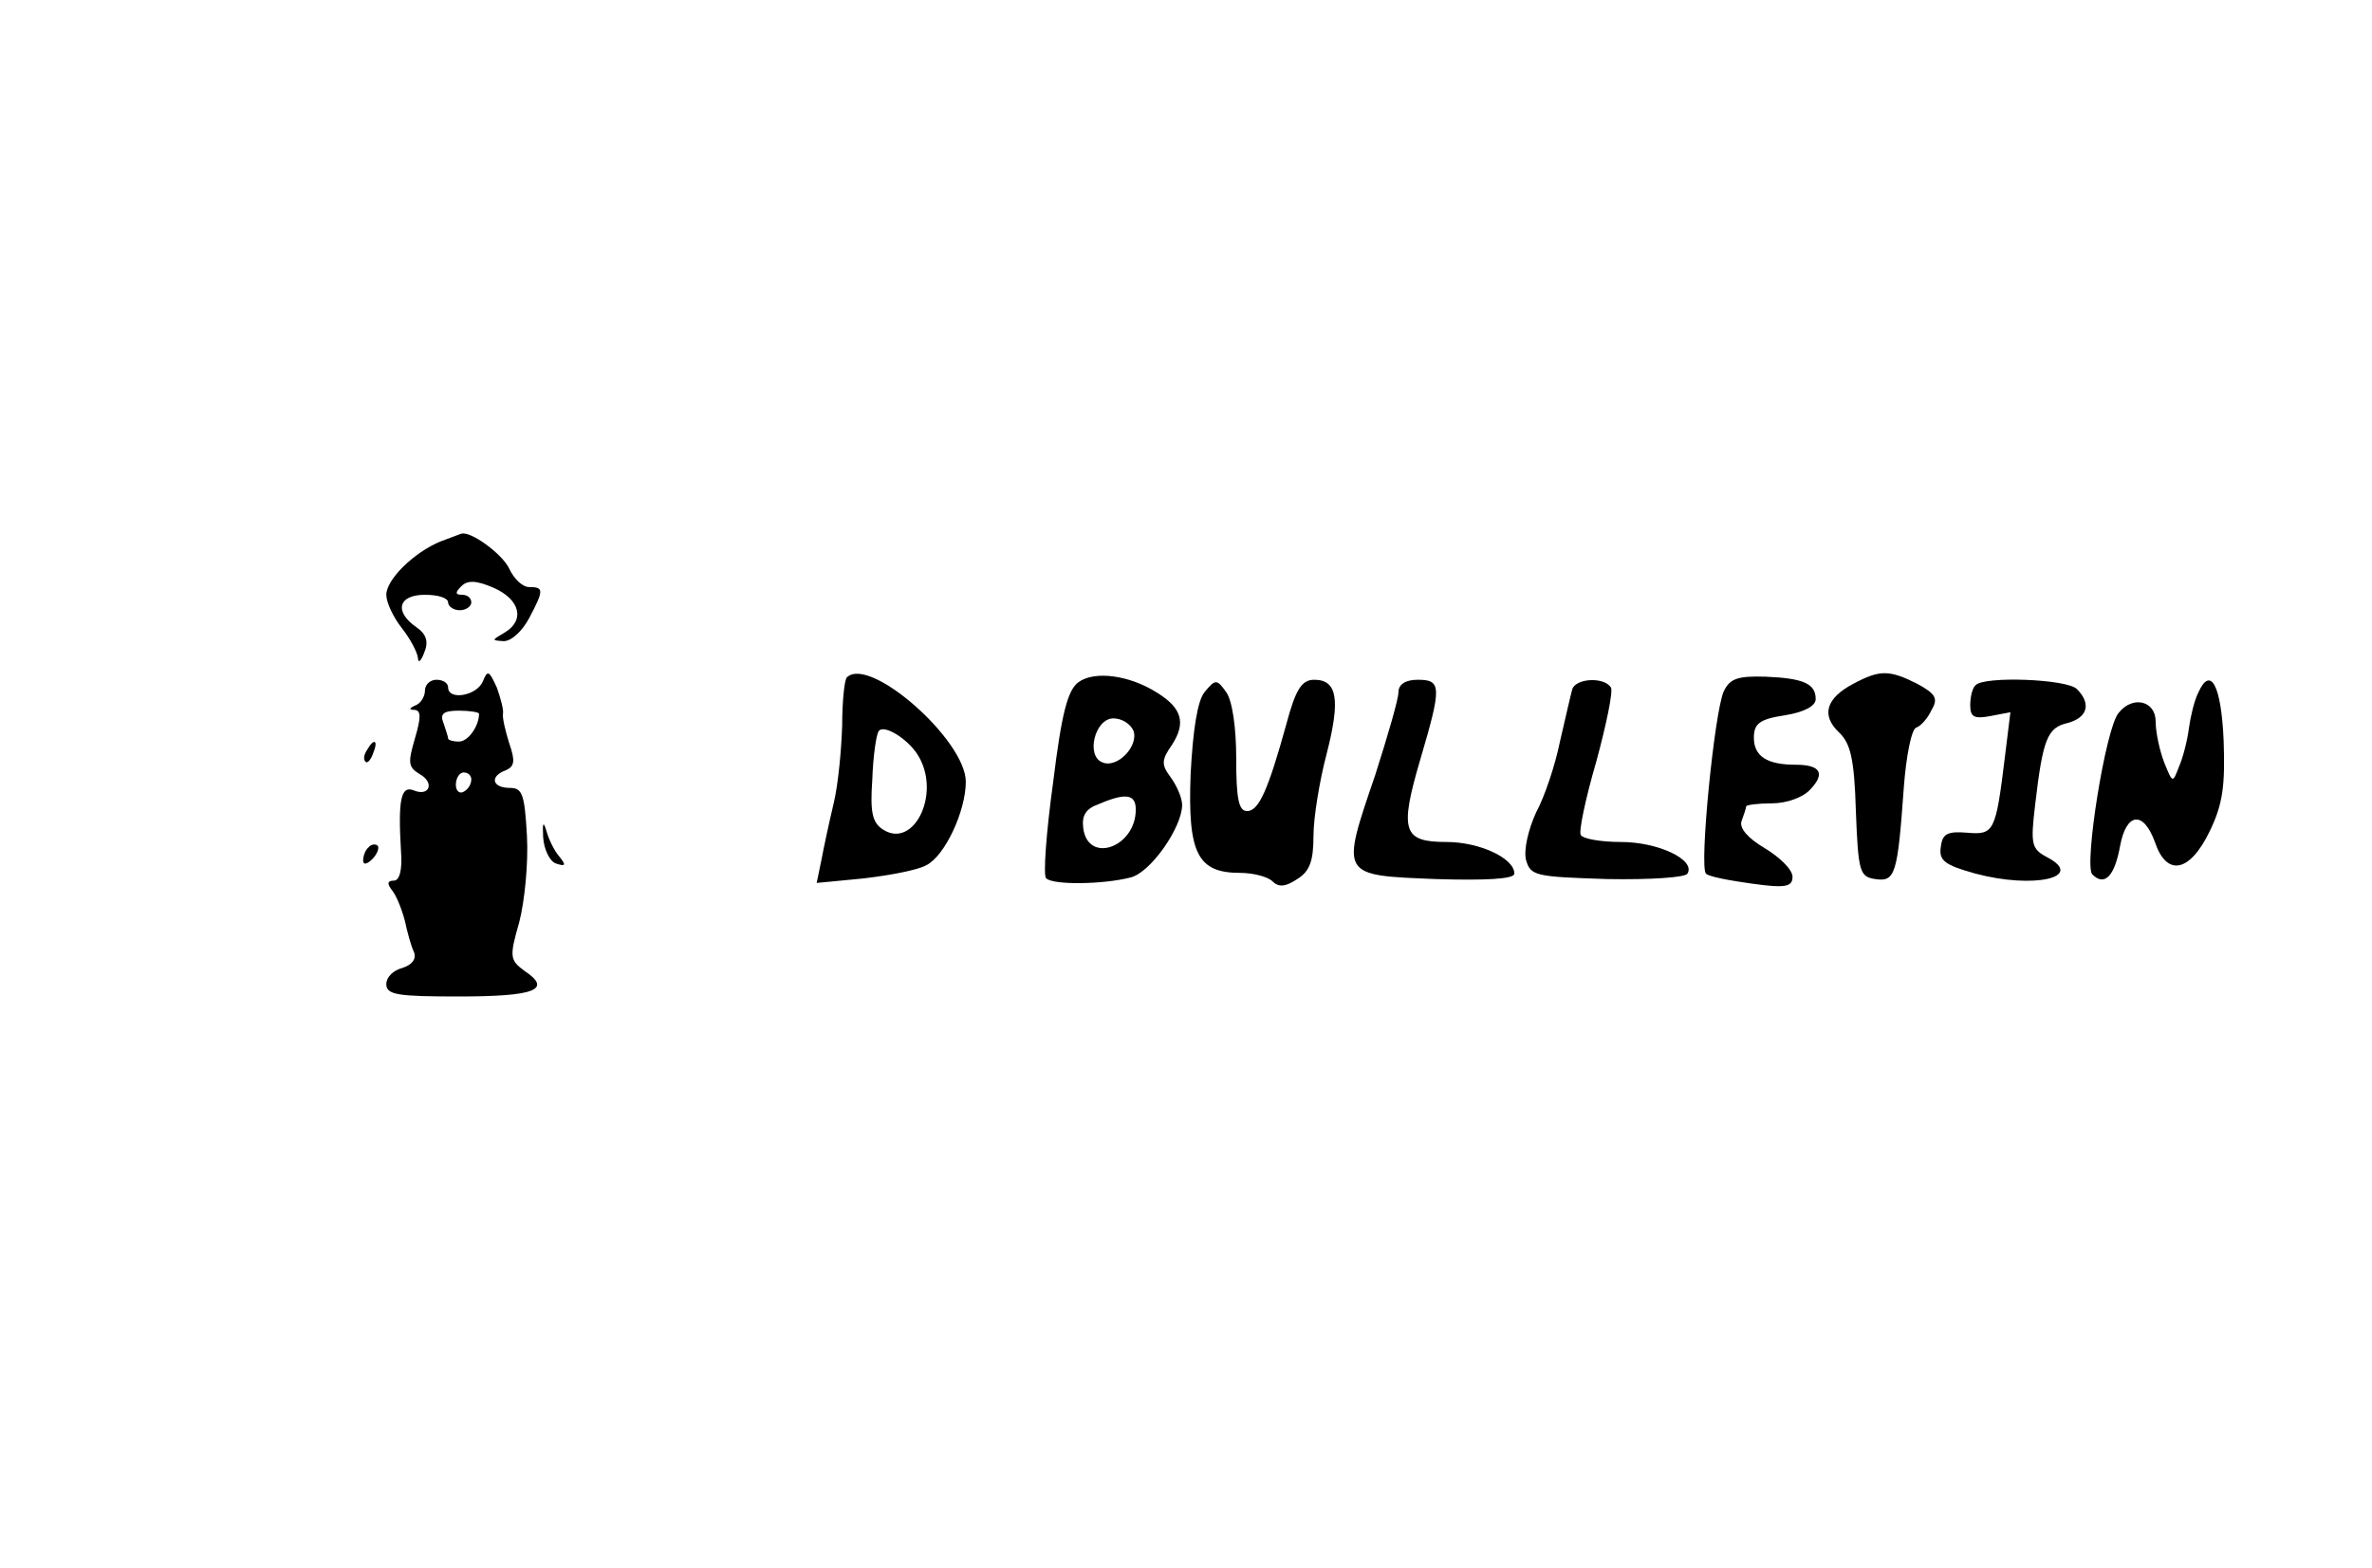 <?xml version="1.0" standalone="no"?>
<!DOCTYPE svg PUBLIC "-//W3C//DTD SVG 20010904//EN"
 "http://www.w3.org/TR/2001/REC-SVG-20010904/DTD/svg10.dtd">
<svg version="1.0" xmlns="http://www.w3.org/2000/svg"
 width="307pt" height="203pt" viewBox="0 0 307 203"
 preserveAspectRatio="xMidYMid meet">

<g transform="translate(0,203) scale(0.1,-0.1)"
fill="#000000" stroke="none">
<path d="M570 1329 c-34 -14 -70 -49 -70 -69 0 -10 9 -29 20 -43 11 -14 20
-31 21 -39 0 -7 4 -4 8 7 6 14 3 24 -10 33 -29 20 -24 42 11 42 17 0 30 -4 30
-10 0 -5 7 -10 15 -10 8 0 15 5 15 10 0 6 -5 10 -12 10 -9 0 -9 3 -1 11 8 8
19 8 42 -2 34 -15 41 -42 14 -58 -17 -10 -17 -10 -1 -11 10 0 24 13 33 30 19
36 19 40 0 40 -9 0 -20 11 -26 24 -9 19 -50 49 -62 45 -1 0 -13 -5 -27 -10z"/>
<path d="M625 1148 c-8 -19 -45 -25 -45 -8 0 6 -7 10 -15 10 -8 0 -15 -6 -15
-14 0 -8 -6 -17 -12 -19 -9 -4 -9 -6 -1 -6 8 -1 8 -10 0 -37 -9 -31 -9 -37 6
-46 20 -11 13 -30 -8 -21 -16 6 -20 -12 -16 -79 2 -24 -2 -38 -9 -38 -9 0 -9
-4 -3 -12 6 -7 13 -25 17 -40 3 -14 8 -33 12 -41 3 -9 -3 -16 -15 -20 -12 -3
-21 -12 -21 -21 0 -14 15 -16 94 -16 99 0 121 9 85 33 -19 14 -20 18 -7 63 7
27 12 77 10 112 -3 54 -6 62 -22 62 -23 0 -27 15 -5 23 11 5 12 12 4 35 -5 16
-9 33 -8 38 1 5 -3 20 -8 34 -10 22 -12 23 -18 8z m-5 -42 c0 -16 -14 -36 -26
-36 -8 0 -14 2 -14 4 0 2 -3 11 -6 20 -5 12 0 16 20 16 14 0 26 -2 26 -4z
m-10 -85 c0 -6 -4 -13 -10 -16 -5 -3 -10 1 -10 9 0 9 5 16 10 16 6 0 10 -4 10
-9z"/>
<path d="M1096 1153 c-3 -3 -6 -31 -6 -62 -1 -31 -5 -76 -11 -101 -6 -25 -13
-58 -16 -74 l-6 -29 62 6 c34 4 70 11 80 17 24 12 51 70 51 108 0 54 -125 164
-154 135z m94 -104 c27 -49 -8 -118 -47 -93 -14 9 -17 22 -14 65 1 30 5 57 8
62 6 11 41 -11 53 -34z"/>
<path d="M1396 1147 c-14 -10 -22 -40 -33 -130 -9 -65 -13 -121 -9 -124 9 -9
74 -8 109 1 26 6 67 65 67 94 0 9 -7 25 -15 36 -12 16 -12 22 2 42 18 28 13
47 -19 67 -36 23 -81 29 -102 14z m71 -63 c7 -20 -21 -49 -40 -41 -22 8 -10
57 14 57 11 0 22 -7 26 -16z m3 -102 c0 -49 -62 -71 -68 -24 -2 16 3 25 20 31
35 15 48 13 48 -7z"/>
<path d="M2231 1135 c-12 -26 -32 -228 -23 -236 4 -4 31 -9 60 -13 43 -6 52
-4 52 9 0 9 -16 25 -36 37 -22 13 -33 26 -30 35 3 8 6 17 6 19 0 2 15 4 33 4
20 0 41 8 50 18 20 21 13 32 -19 32 -37 0 -54 11 -54 35 0 18 7 24 40 29 25 4
40 12 40 21 0 20 -16 27 -65 29 -35 1 -46 -2 -54 -19z"/>
<path d="M2399 1145 c-36 -19 -42 -41 -19 -63 15 -14 20 -34 22 -102 3 -79 5
-85 25 -88 26 -4 29 6 37 118 3 41 10 76 16 78 6 2 15 12 20 23 9 15 5 21 -19
34 -36 18 -48 18 -82 0z"/>
<path d="M1559 1134 c-9 -11 -15 -48 -18 -106 -4 -103 9 -128 64 -128 17 0 36
-5 42 -11 8 -8 17 -7 32 3 16 10 21 23 21 56 0 24 8 72 17 106 18 70 14 96
-16 96 -16 0 -24 -12 -36 -57 -24 -87 -36 -113 -51 -113 -11 0 -14 17 -14 68
0 40 -5 75 -13 86 -12 17 -14 17 -28 0z"/>
<path d="M1810 1134 c0 -9 -14 -57 -30 -107 -45 -132 -46 -130 78 -135 65 -2
102 0 102 7 0 20 -45 41 -88 41 -56 0 -61 14 -34 106 28 95 28 104 -3 104 -16
0 -25 -6 -25 -16z"/>
<path d="M2035 1138 c-2 -7 -9 -38 -16 -68 -6 -30 -20 -72 -31 -92 -10 -22
-16 -48 -13 -61 6 -21 12 -22 105 -25 56 -1 101 2 104 7 11 18 -38 41 -86 41
-26 0 -49 4 -52 9 -3 4 6 47 20 95 13 48 22 91 19 96 -9 14 -45 12 -50 -2z"/>
<path d="M2557 1143 c-4 -3 -7 -15 -7 -26 0 -15 5 -18 26 -14 l26 5 -7 -57
c-12 -98 -14 -102 -49 -99 -25 2 -32 -1 -34 -18 -3 -18 5 -24 45 -35 75 -20
142 -5 93 21 -21 11 -22 17 -16 68 10 86 16 100 42 106 26 7 31 25 12 44 -13
13 -120 17 -131 5z"/>
<path d="M2845 1133 c-5 -10 -10 -31 -12 -46 -2 -16 -8 -39 -13 -50 -8 -21 -8
-21 -19 6 -6 16 -11 39 -11 53 0 27 -30 34 -48 11 -17 -20 -45 -198 -34 -209
16 -16 29 -2 36 37 8 43 30 46 45 5 15 -45 45 -40 71 14 17 35 20 59 18 117
-3 72 -17 98 -33 62z"/>
<path d="M475 1059 c-4 -6 -5 -12 -2 -15 2 -3 7 2 10 11 7 17 1 20 -8 4z"/>
<path d="M703 946 c1 -16 9 -32 17 -34 12 -4 13 -2 4 9 -7 8 -14 23 -17 34 -4
13 -5 9 -4 -9z"/>
<path d="M477 933 c-4 -3 -7 -11 -7 -17 0 -6 5 -5 12 2 6 6 9 14 7 17 -3 3 -9
2 -12 -2z"/>
</g>
</svg>

